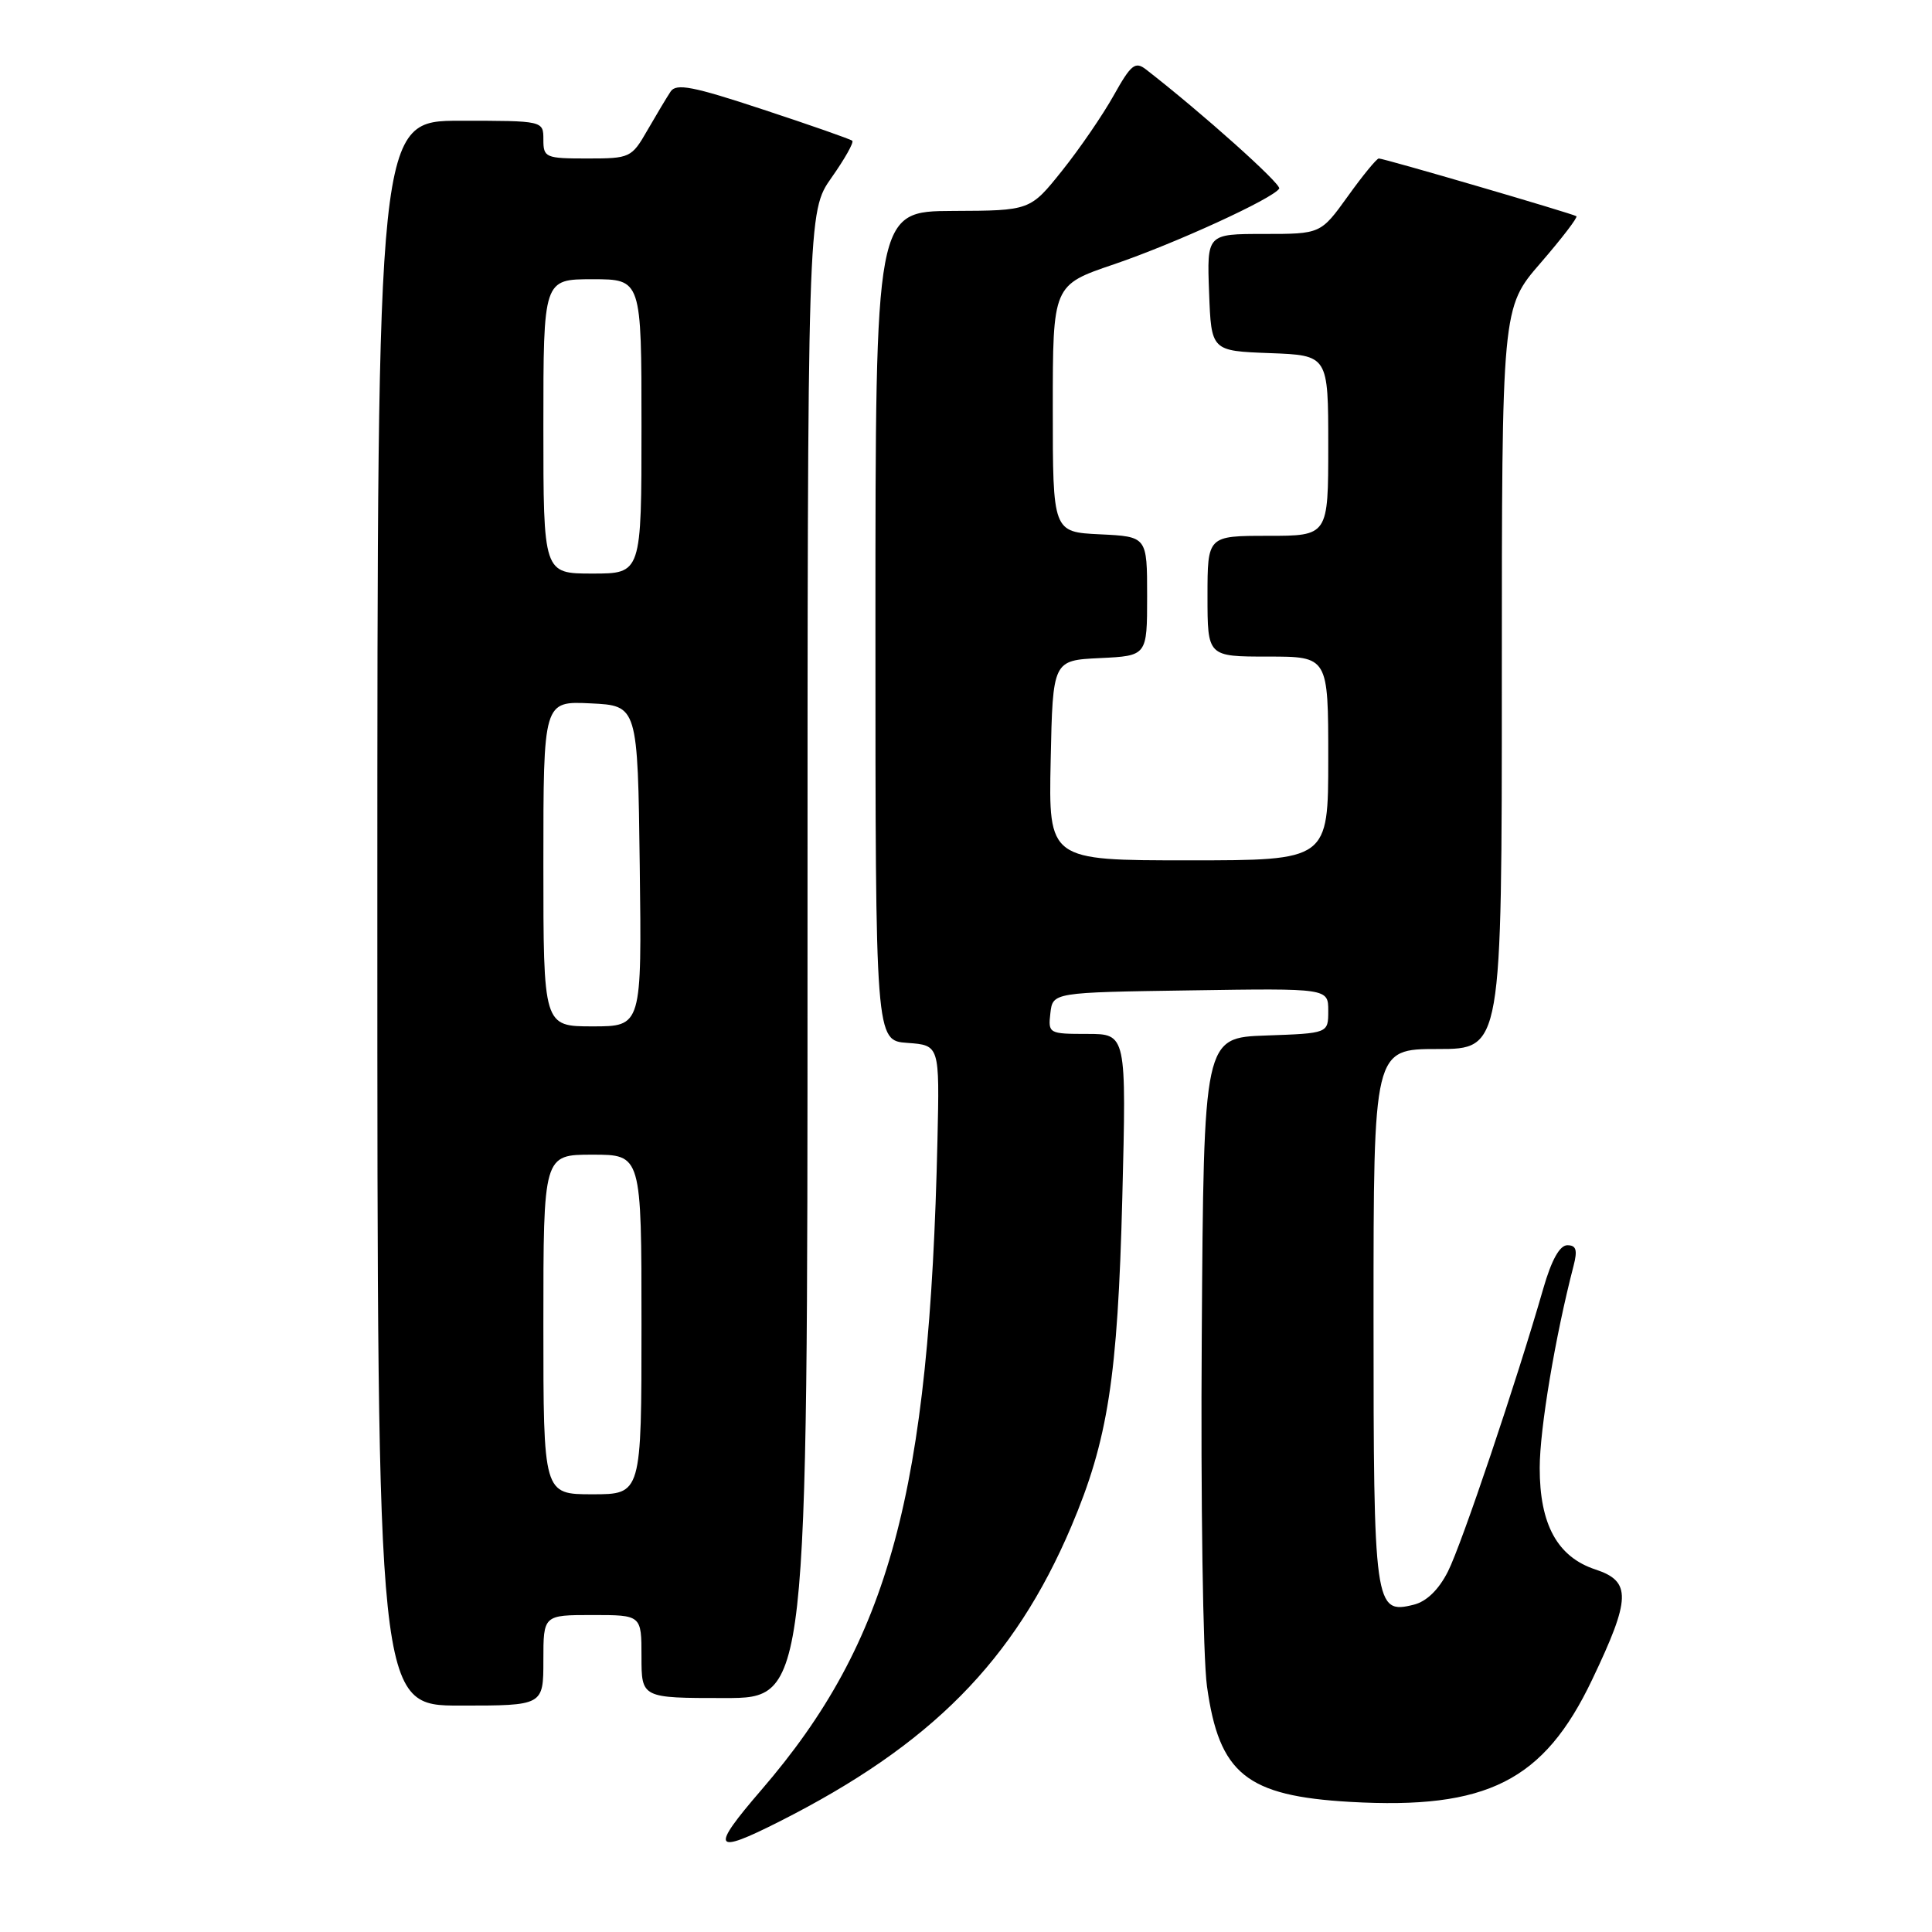 <?xml version="1.0" encoding="UTF-8" standalone="no"?>
<!DOCTYPE svg PUBLIC "-//W3C//DTD SVG 1.1//EN" "http://www.w3.org/Graphics/SVG/1.1/DTD/svg11.dtd" >
<svg xmlns="http://www.w3.org/2000/svg" xmlns:xlink="http://www.w3.org/1999/xlink" version="1.1" viewBox="0 0 256 256">
 <g >
 <path fill="currentColor"
d=" M 103.28 241.36 C 123.38 231.20 134.38 220.08 141.95 202.27 C 146.81 190.81 148.10 182.55 148.71 158.75 C 149.26 137.00 149.26 137.00 144.06 137.00 C 138.98 137.00 138.87 136.94 139.18 134.25 C 139.50 131.50 139.50 131.50 157.75 131.23 C 176.00 130.95 176.00 130.95 176.00 133.94 C 176.00 136.92 176.00 136.92 167.75 137.21 C 159.50 137.50 159.50 137.50 159.24 177.00 C 159.09 198.72 159.40 219.62 159.93 223.44 C 161.54 235.06 165.15 237.97 178.92 238.76 C 197.04 239.79 204.56 236.00 210.96 222.58 C 216.11 211.80 216.18 209.54 211.42 207.97 C 206.37 206.31 204.01 202.01 204.02 194.50 C 204.02 189.34 206.08 177.07 208.50 167.75 C 209.05 165.63 208.86 165.00 207.68 165.00 C 206.67 165.00 205.58 166.96 204.49 170.75 C 200.99 182.93 193.67 204.67 191.86 208.23 C 190.65 210.63 189.03 212.21 187.33 212.63 C 182.14 213.93 182.00 212.91 182.00 174.31 C 182.00 139.00 182.00 139.00 190.50 139.00 C 199.00 139.00 199.00 139.00 199.00 89.89 C 199.00 40.77 199.00 40.77 204.13 34.85 C 206.95 31.59 209.09 28.80 208.88 28.65 C 208.40 28.31 183.41 21.00 182.70 21.00 C 182.42 21.00 180.57 23.25 178.60 26.00 C 175.00 31.00 175.00 31.00 167.46 31.00 C 159.92 31.00 159.92 31.00 160.21 38.75 C 160.50 46.50 160.50 46.50 168.25 46.79 C 176.00 47.08 176.00 47.08 176.00 59.04 C 176.00 71.00 176.00 71.00 168.00 71.00 C 160.00 71.00 160.00 71.00 160.00 79.00 C 160.00 87.00 160.00 87.00 168.00 87.00 C 176.00 87.00 176.00 87.00 176.00 100.50 C 176.00 114.00 176.00 114.00 157.47 114.00 C 138.94 114.00 138.94 114.00 139.22 100.75 C 139.50 87.50 139.50 87.50 145.75 87.20 C 152.00 86.90 152.00 86.90 152.00 79.00 C 152.00 71.10 152.00 71.10 145.75 70.80 C 139.50 70.50 139.50 70.50 139.50 54.13 C 139.50 37.77 139.50 37.77 147.61 35.02 C 155.66 32.28 168.68 26.32 169.50 24.99 C 169.85 24.43 159.27 14.96 151.86 9.21 C 150.42 8.09 149.87 8.54 147.58 12.63 C 146.14 15.21 143.06 19.71 140.73 22.62 C 136.50 27.91 136.50 27.91 126.25 27.95 C 116.00 28.00 116.00 28.00 116.00 82.94 C 116.00 137.89 116.00 137.89 120.25 138.19 C 124.50 138.50 124.50 138.50 124.22 151.00 C 123.17 197.86 117.86 217.48 100.89 237.17 C 94.06 245.09 94.47 245.82 103.28 241.36 Z  M 72.00 220.00 C 72.00 214.00 72.00 214.00 78.50 214.00 C 85.00 214.00 85.00 214.00 85.00 219.50 C 85.00 225.00 85.00 225.00 96.00 225.00 C 107.00 225.00 107.00 225.00 107.00 126.53 C 107.00 28.06 107.00 28.06 110.18 23.54 C 111.93 21.06 113.17 18.86 112.93 18.65 C 112.69 18.44 107.39 16.58 101.13 14.52 C 91.83 11.44 89.60 11.01 88.86 12.13 C 88.36 12.88 86.98 15.19 85.79 17.25 C 83.69 20.91 83.49 21.00 77.82 21.00 C 72.28 21.00 72.00 20.88 72.00 18.50 C 72.00 16.00 72.00 16.00 61.00 16.00 C 50.00 16.00 50.00 16.00 50.00 121.00 C 50.00 226.00 50.00 226.00 61.00 226.00 C 72.00 226.00 72.00 226.00 72.00 220.00 Z  M 72.00 175.50 C 72.00 153.00 72.00 153.00 78.50 153.00 C 85.00 153.00 85.00 153.00 85.00 175.50 C 85.00 198.00 85.00 198.00 78.50 198.00 C 72.00 198.00 72.00 198.00 72.00 175.50 Z  M 72.00 114.45 C 72.00 92.90 72.00 92.90 78.25 93.20 C 84.50 93.50 84.50 93.50 84.77 114.75 C 85.04 136.00 85.04 136.00 78.52 136.00 C 72.00 136.00 72.00 136.00 72.00 114.45 Z  M 72.00 56.50 C 72.00 37.00 72.00 37.00 78.50 37.00 C 85.00 37.00 85.00 37.00 85.00 56.50 C 85.00 76.00 85.00 76.00 78.50 76.00 C 72.00 76.00 72.00 76.00 72.00 56.50 Z "/>
</g>
</svg>